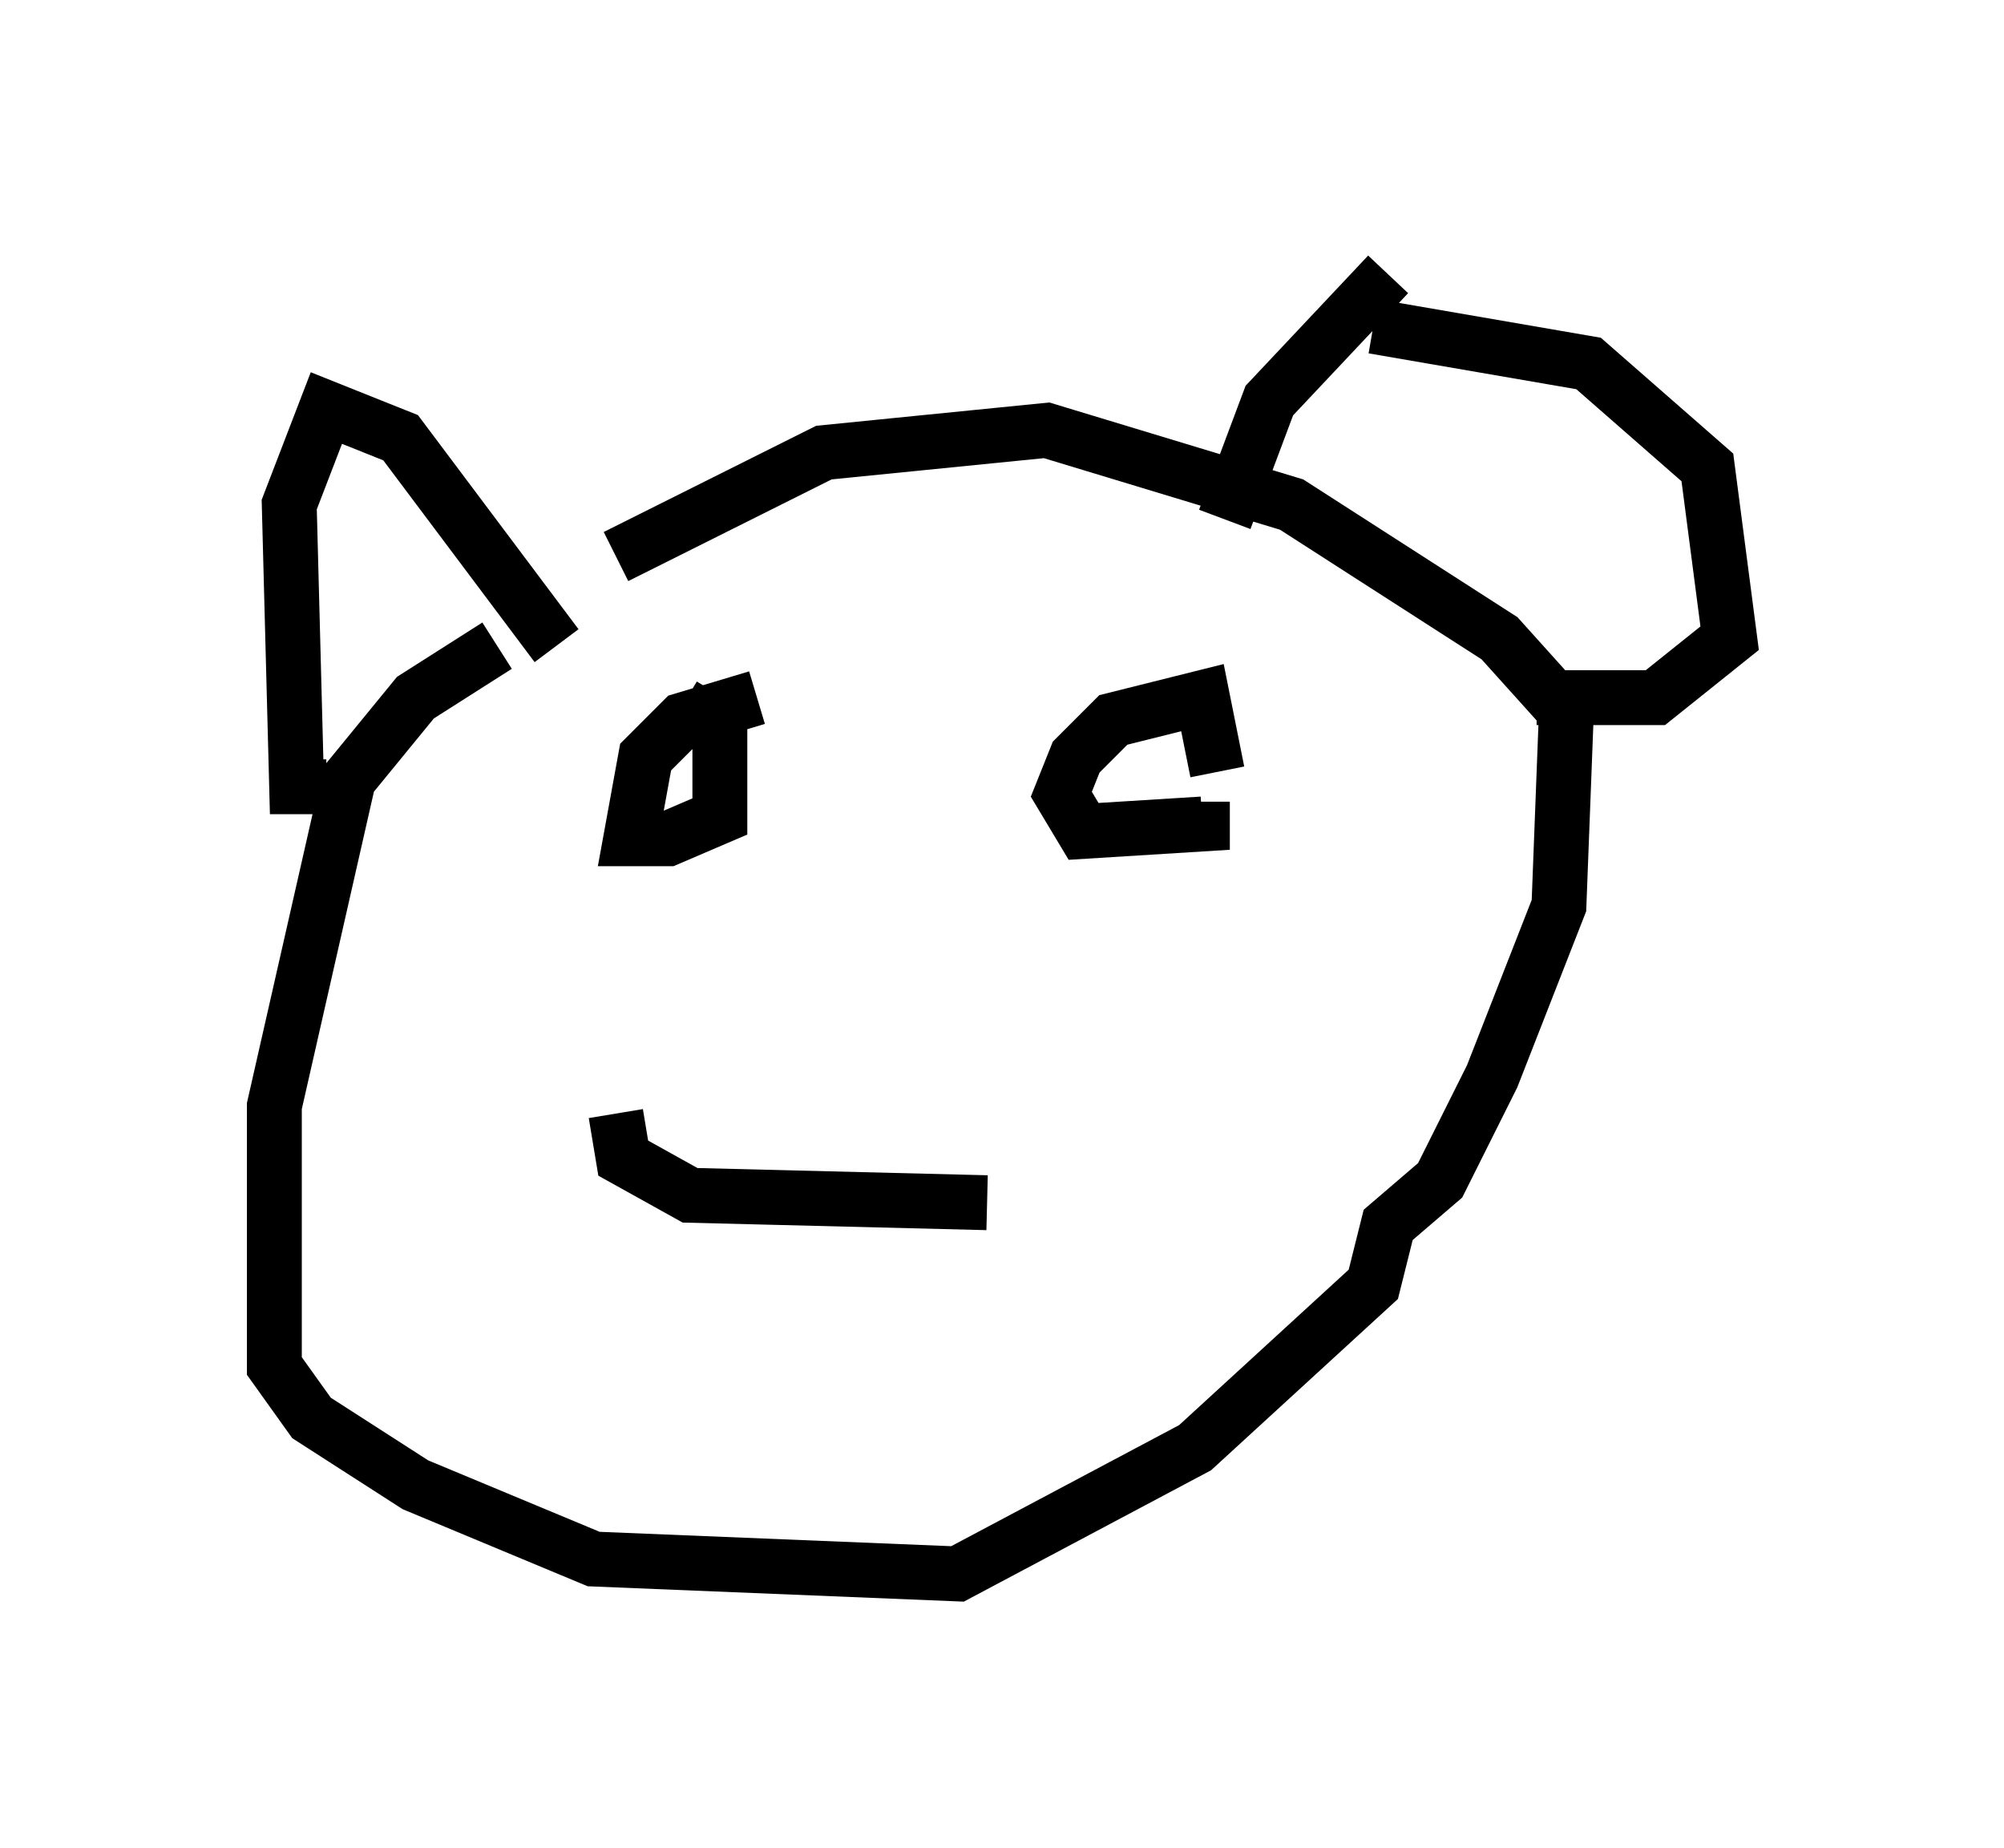 <?xml version="1.0" encoding="utf-8" ?>
<svg baseProfile="full" height="33.68" version="1.1" width="36.522" xmlns="http://www.w3.org/2000/svg" xmlns:ev="http://www.w3.org/2001/xml-events" xmlns:xlink="http://www.w3.org/1999/xlink"><defs /><rect fill="white" height="33.68" width="36.522" x="0" y="0" /><path d="M16.637, 9.465 m-7.578, 2.3 l-1.488, 0.947 -1.218, 1.488 l-1.353, 5.954 0.0, 4.736 l0.677, 0.947 1.894, 1.218 l3.248, 1.353 6.631, 0.271 l4.33, -2.3 3.248, -2.977 l0.271, -1.083 0.947, -0.812 l0.947, -1.894 1.218, -3.112 l0.135, -3.518 -1.218, -1.353 l-3.789, -2.436 -4.465, -1.353 l-4.059, 0.406 -3.789, 1.894 m-1.083, 1.624 l-2.842, -3.789 -1.353, -0.541 l-0.677, 1.759 0.135, 5.142 l0.541, 0.0 m19.08, -8.39 l3.924, 0.677 2.165, 1.894 l0.406, 3.112 -1.353, 1.083 l-2.165, 0.0 m-2.706, -7.713 l-2.165, 2.3 -0.812, 2.165 m-8.525, 3.248 l-1.353, 0.406 -0.677, 0.677 l-0.271, 1.488 0.677, 0.0 l0.947, -0.406 0.0, -1.624 l-0.677, -0.406 m9.743, 1.218 l-0.271, -1.353 -1.624, 0.406 l-0.677, 0.677 -0.271, 0.677 l0.406, 0.677 2.165, -0.135 l0.0, -0.406 m-10.69, 5.683 l0.135, 0.812 1.218, 0.677 l5.413, 0.135 " fill="none" stroke="black" stroke-width="1" /></svg>